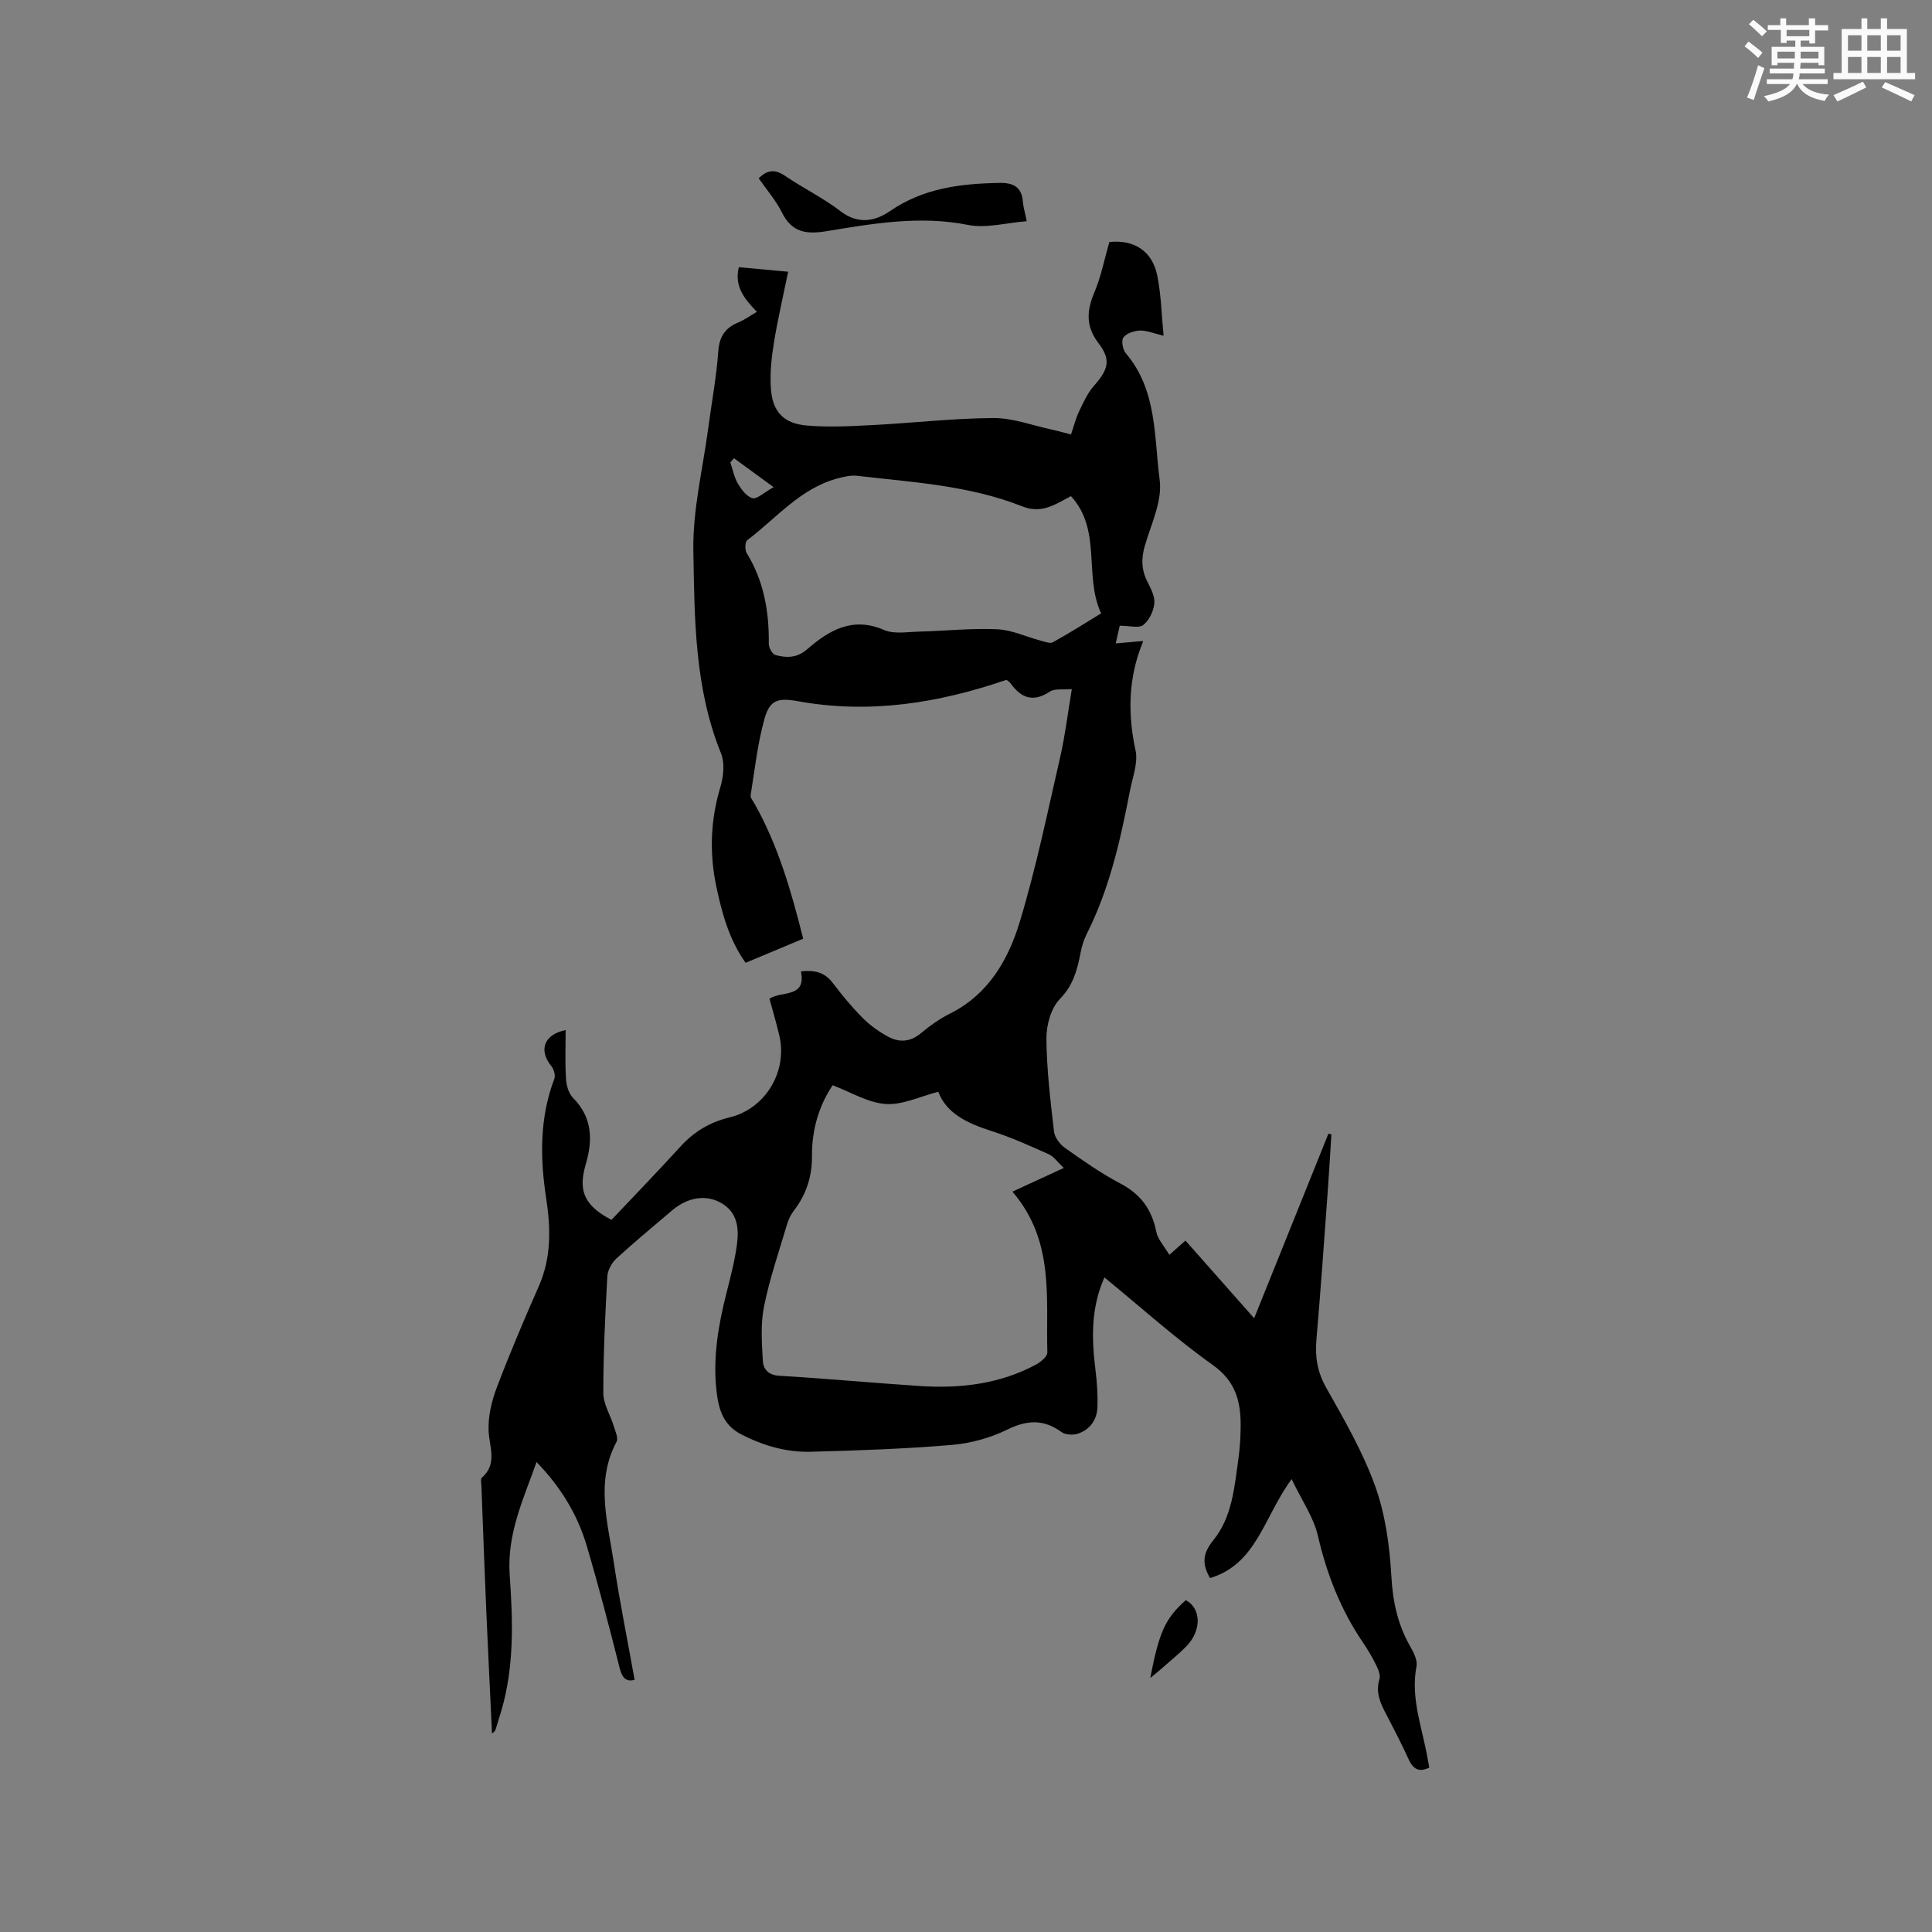 <svg enable-background="new 0 0 400 400" viewBox="0 0 400 400" xmlns="http://www.w3.org/2000/svg"><rect x="0" y="0" width="400" height="400" fill="#808080" stroke="none"/><g fill="#010000"><path d="m131.39 347.78c-1.65.47-2.55-.26-3.09-2.4-2.15-8.52-4.36-17.03-6.86-25.45-1.92-6.45-5.39-12.1-10.35-17.23-2.8 7.84-6.16 14.96-5.56 23.43.66 9.37.97 18.88-1.75 28.11-.36 1.22-.73 2.43-1.11 3.64-.11.36-.26.72-.81.99-.39-8.44-.81-16.89-1.18-25.33-.37-8.58-.68-17.16-1-25.75-.02-.63-.24-1.56.09-1.85 3.27-2.9 1.54-6.29 1.39-9.7-.13-2.97.62-6.14 1.69-8.95 2.69-7.11 5.68-14.12 8.74-21.08 2.59-5.91 2.43-11.99 1.49-18.11-1.28-8.4-1.38-16.65 1.69-24.75.27-.72-.1-2-.63-2.64-2.65-3.22-1.56-6.54 2.97-7.44 0 3.4-.14 6.73.07 10.05.08 1.36.53 3.04 1.43 3.95 4.07 4.09 4.14 8.75 2.65 13.84-1.62 5.51-.22 8.54 5.34 11.45 4.74-5.02 9.6-10.04 14.3-15.2 2.82-3.1 6.14-5.05 10.2-6.03 7.38-1.79 12-9.51 10.25-16.94-.6-2.55-1.35-5.07-2.04-7.63 2.59-1.66 7.63-.07 6.52-5.64 2.75-.32 4.88.14 6.57 2.37 1.92 2.53 3.95 5 6.19 7.25 1.53 1.54 3.38 2.86 5.3 3.9 2.28 1.24 4.58 1.11 6.77-.72 1.86-1.55 3.89-3 6.05-4.08 7.94-3.97 12.04-11.14 14.41-18.95 3.4-11.21 5.76-22.75 8.39-34.18 1.01-4.42 1.54-8.94 2.4-14.04-1.82.17-3.53-.16-4.56.52-3.45 2.29-5.93 1.34-8.12-1.71-.23-.32-.62-.54-.85-.73-14.16 4.86-28.43 7.11-43.24 4.42-4.13-.75-5.78-.19-6.85 3.61-1.45 5.16-2.02 10.56-2.88 15.88-.08.51.48 1.14.78 1.68 4.89 8.66 7.61 18.09 10.1 28.01-3.99 1.67-7.85 3.29-11.92 4.99-3.4-4.78-4.86-10.15-6.03-15.63-1.49-6.97-1.27-13.84.8-20.73.65-2.18.95-4.99.14-7-5.49-13.52-5.48-27.84-5.73-41.95-.15-8.49 1.98-17.02 3.1-25.52.7-5.25 1.69-10.48 2.06-15.75.22-3.07 1.41-4.87 4.14-6 1.25-.52 2.38-1.34 3.85-2.2-2.44-2.58-4.73-5.12-3.74-9.24 3.15.29 6.34.58 10.22.94-1.06 5.18-2.19 9.98-2.97 14.83-.5 3.1-.83 6.32-.6 9.43.35 4.73 2.64 7.17 7.41 7.58 4.49.39 9.07.14 13.59-.09 8.36-.43 16.7-1.41 25.06-1.46 4.02-.02 8.06 1.52 12.08 2.39 1.24.27 2.45.62 3.99 1.01.55-1.62.95-3.24 1.65-4.72.89-1.87 1.77-3.85 3.12-5.37 2.94-3.34 3.57-5.36.95-8.77-2.74-3.56-2.47-6.8-.85-10.64 1.38-3.28 2.06-6.85 3.07-10.34 5.07-.54 8.87 1.81 9.91 6.9.82 4 .89 8.15 1.32 12.5-2.05-.48-3.48-1.11-4.89-1.07-1.2.04-2.77.55-3.43 1.42-.48.64-.14 2.54.51 3.3 6.51 7.63 5.82 17.3 7 26.22.57 4.31-1.74 9.07-3.05 13.53-.8 2.7-.75 5.09.54 7.6.72 1.39 1.56 3.05 1.4 4.48-.17 1.58-1.08 3.46-2.3 4.42-.89.7-2.78.14-4.86.14-.08.35-.35 1.54-.83 3.66 2.08-.18 3.8-.33 5.59-.49-.02-.3.1.04 0 .28-2.98 7.29-3.15 14.67-1.49 22.36.56 2.59-.62 5.59-1.16 8.38-1.97 10.2-4.24 20.32-8.98 29.7-.61 1.21-1 2.58-1.26 3.92-.68 3.51-1.52 6.65-4.27 9.48-1.83 1.89-2.8 5.39-2.78 8.16.05 6.43.83 12.87 1.57 19.27.14 1.22 1.22 2.65 2.28 3.4 3.72 2.62 7.48 5.27 11.49 7.38 4.2 2.21 6.49 5.38 7.41 9.96.33 1.64 1.69 3.07 2.7 4.79 1.49-1.32 2.36-2.08 3.34-2.95 4.67 5.28 9.29 10.5 14.22 16.08 5.23-12.99 10.3-25.6 15.37-38.2.21.04.41.07.62.11-.26 4.14-.49 8.28-.8 12.41-.74 10.05-1.43 20.09-2.3 30.13-.31 3.59.2 6.7 2.04 9.96 3.74 6.61 7.59 13.29 10.14 20.39 2.11 5.89 2.99 12.39 3.34 18.68.3 5.24 1.32 9.96 3.9 14.46.71 1.24 1.54 2.87 1.3 4.12-1.27 6.65 1.21 12.77 2.3 19.08.11.62.23 1.23.35 1.9-2.14 1.02-3.35.31-4.27-1.71-1.4-3.08-2.96-6.1-4.53-9.1-1.25-2.37-2.39-4.66-1.52-7.51.26-.84-.26-2.05-.7-2.95-.79-1.61-1.72-3.17-2.73-4.66-4.58-6.74-7.47-14.1-9.31-22.06-.89-3.86-3.35-7.36-5.44-11.74-5.73 7.72-7.2 17.59-16.89 20.48-1.64-2.83-1.64-4.98.69-7.85 3.92-4.82 4.38-11.12 5.21-17.1.28-1.99.39-4.01.43-6.03.1-5.24-.84-9.63-5.76-13.13-7.75-5.51-14.86-11.93-22.44-18.13-2.84 6.36-2.65 12.73-1.85 19.19.31 2.51.49 5.07.41 7.59-.08 2.64-1.5 4.7-4.03 5.56-1.01.34-2.6.26-3.41-.33-3.72-2.69-7.14-2.52-11.25-.5-3.52 1.73-7.59 2.84-11.5 3.17-9.71.81-19.46 1.16-29.2 1.41-5.02.13-9.78-1.25-14.33-3.58-3.91-2-4.76-5.42-5.17-9.16-.75-6.85.4-13.51 2.08-20.13.83-3.28 1.69-6.58 2.15-9.92.46-3.33.21-6.69-3.17-8.67-3.18-1.87-6.99-1.26-10.22 1.48-3.88 3.3-7.81 6.54-11.56 9.98-.96.88-1.79 2.41-1.87 3.68-.44 8.04-.84 16.1-.83 24.16 0 2.28 1.46 4.55 2.16 6.85.33 1.07.99 2.49.57 3.26-4.37 8.22-1.84 16.57-.58 24.84 1.21 8.11 2.85 16.17 4.33 24.42zm62.88-121.74c-3.79.96-7.41 2.77-10.89 2.53-3.67-.25-7.2-2.45-10.99-3.88-2.83 4.21-4.32 9.2-4.28 14.65.03 4.17-1.14 7.91-3.7 11.24-.63.82-1.13 1.81-1.43 2.81-1.69 5.68-3.63 11.32-4.8 17.11-.73 3.64-.46 7.53-.24 11.28.09 1.6 1.08 2.92 3.33 3.05 9.73.58 19.44 1.49 29.17 2.13 8.37.55 16.53-.4 24.06-4.44.99-.53 2.36-1.69 2.34-2.53-.31-11.3 1.52-23.08-7.23-33.27 3.61-1.67 6.94-3.2 10.63-4.91-1.24-1.16-2.01-2.33-3.08-2.82-3.93-1.77-7.89-3.55-11.99-4.86-4.95-1.58-9.28-3.67-10.9-8.09zm33.71-99.05c-3.64-7.75.22-17.21-6.25-24.27-3.26 1.69-6 3.74-10.1 2.11-10.94-4.33-22.66-4.99-34.21-6.32-1.3-.15-2.71.2-4.01.54-7.72 2.06-12.67 8.24-18.7 12.79-.47.36-.52 2.01-.12 2.66 3.57 5.8 4.66 12.13 4.58 18.81-.01.8.75 2.14 1.4 2.31 2.26.62 4.43.63 6.51-1.17 4.58-3.98 9.44-6.85 15.99-4.01 2.06.89 4.78.39 7.19.33 5.39-.14 10.8-.73 16.17-.49 3.04.13 6.02 1.56 9.04 2.36.83.22 1.92.66 2.52.33 3.3-1.81 6.49-3.85 9.99-5.98zm-76.01-32.11c-.26.28-.51.57-.77.85.51 1.48.8 3.09 1.58 4.41.72 1.22 1.82 2.68 3.02 3 .93.24 2.29-1.12 4.37-2.28-3.28-2.39-5.74-4.18-8.2-5.98z"/><path d="m157.08 36.92c1.86-1.85 3.44-1.88 5.46-.51 3.76 2.56 7.91 4.57 11.5 7.33 3.64 2.79 7.16 2.07 10.23-.04 6.93-4.76 14.63-5.69 22.67-5.83 2.88-.05 4.61.85 4.84 3.92.08 1.04.4 2.06.79 4.01-4.2.32-8.39 1.52-12.19.76-9.96-1.97-19.63-.28-29.3 1.31-4.26.7-7.17.2-9.22-3.93-1.24-2.5-3.16-4.68-4.78-7.02z"/><path d="m238.15 347.41c1.85-9.62 3.14-12.38 7.37-16.12 3.26 1.8 3.29 6.4-.04 9.71-1.65 1.64-3.47 3.12-5.22 4.66-.55.48-1.13.93-2.11 1.75z"/></g><path d="m361.2 9.6.8-1c.9.7 1.9 1.4 2.9 2.3l-.9 1.1c-1-1-2-1.8-2.8-2.4zm.5 10.6c.9-2.1 1.6-4.3 2.3-6.7.4.2.8.4 1.3.6-.7 2.1-1.5 4.3-2.2 6.6zm.4-15.2.9-.9c1 .8 2 1.6 2.8 2.4l-1 1c-.9-.9-1.8-1.7-2.7-2.5zm12.5-1.2h1.2v1.4h2.7v1.1h-2.7v2.7h-1.2v-.6h-1.8v1.3h4.9v3.8h-1.2v-.5h-3.7c0 .4-.1.9-.1 1.2h5.1v1h-5.2c0 .5-.1.9-.2 1.2h6v1h-5.2c1.1 1.3 2.9 2 5.5 2.2-.4.4-.7.8-.9 1.3-2.9-.5-4.8-1.6-5.7-3.5h-.1c-.8 1.7-2.7 2.9-5.9 3.6-.2-.4-.6-.8-.9-1.1 2.8-.6 4.6-1.4 5.4-2.5h-4.8v-1h5.3c.1-.3.2-.7.2-1.2h-4.9v-1h5c0-.4 0-.8.1-1.2h-3.5v.5h-1.2v-3.8h4.9v-1.3h-1.8v.5h-1.2v-2.7h-2.7v-1h2.6v-1.4h1.2v1.4h4.7v-1.4zm-6.6 8.3h3.6c0-.4 0-.9 0-1.4h-3.6zm1.9-4.6h4.7v-1.3h-4.7zm6.6 3.2h-3.7v1.4h3.7z" fill="#fafafb"/><path d="m385.3 3.8h1.3v2.2h2.8v-2.2h1.3v2.2h4.1v9.1h1.7v1.3h-16.9v-1.3h1.7v-9.1h4.1v-2.2zm.4 13.1.7 1.2c-1.8.9-3.8 1.9-6 2.9-.2-.4-.5-.8-.8-1.3 2.3-1 4.3-1.9 6.1-2.8zm-3.1-6.4h2.8v-3.2h-2.8zm0 4.6h2.8v-3.3h-2.8zm4-4.6h2.8v-3.2h-2.8zm0 4.6h2.8v-3.3h-2.8zm3.7 1.9c2.1.9 4.1 1.8 6.1 2.7l-.7 1.3c-2.2-1.1-4.2-2-6.1-2.9zm3.2-9.7h-2.8v3.2h2.8zm-2.8 7.8h2.8v-3.3h-2.8z" fill="#fafafb"/></svg>